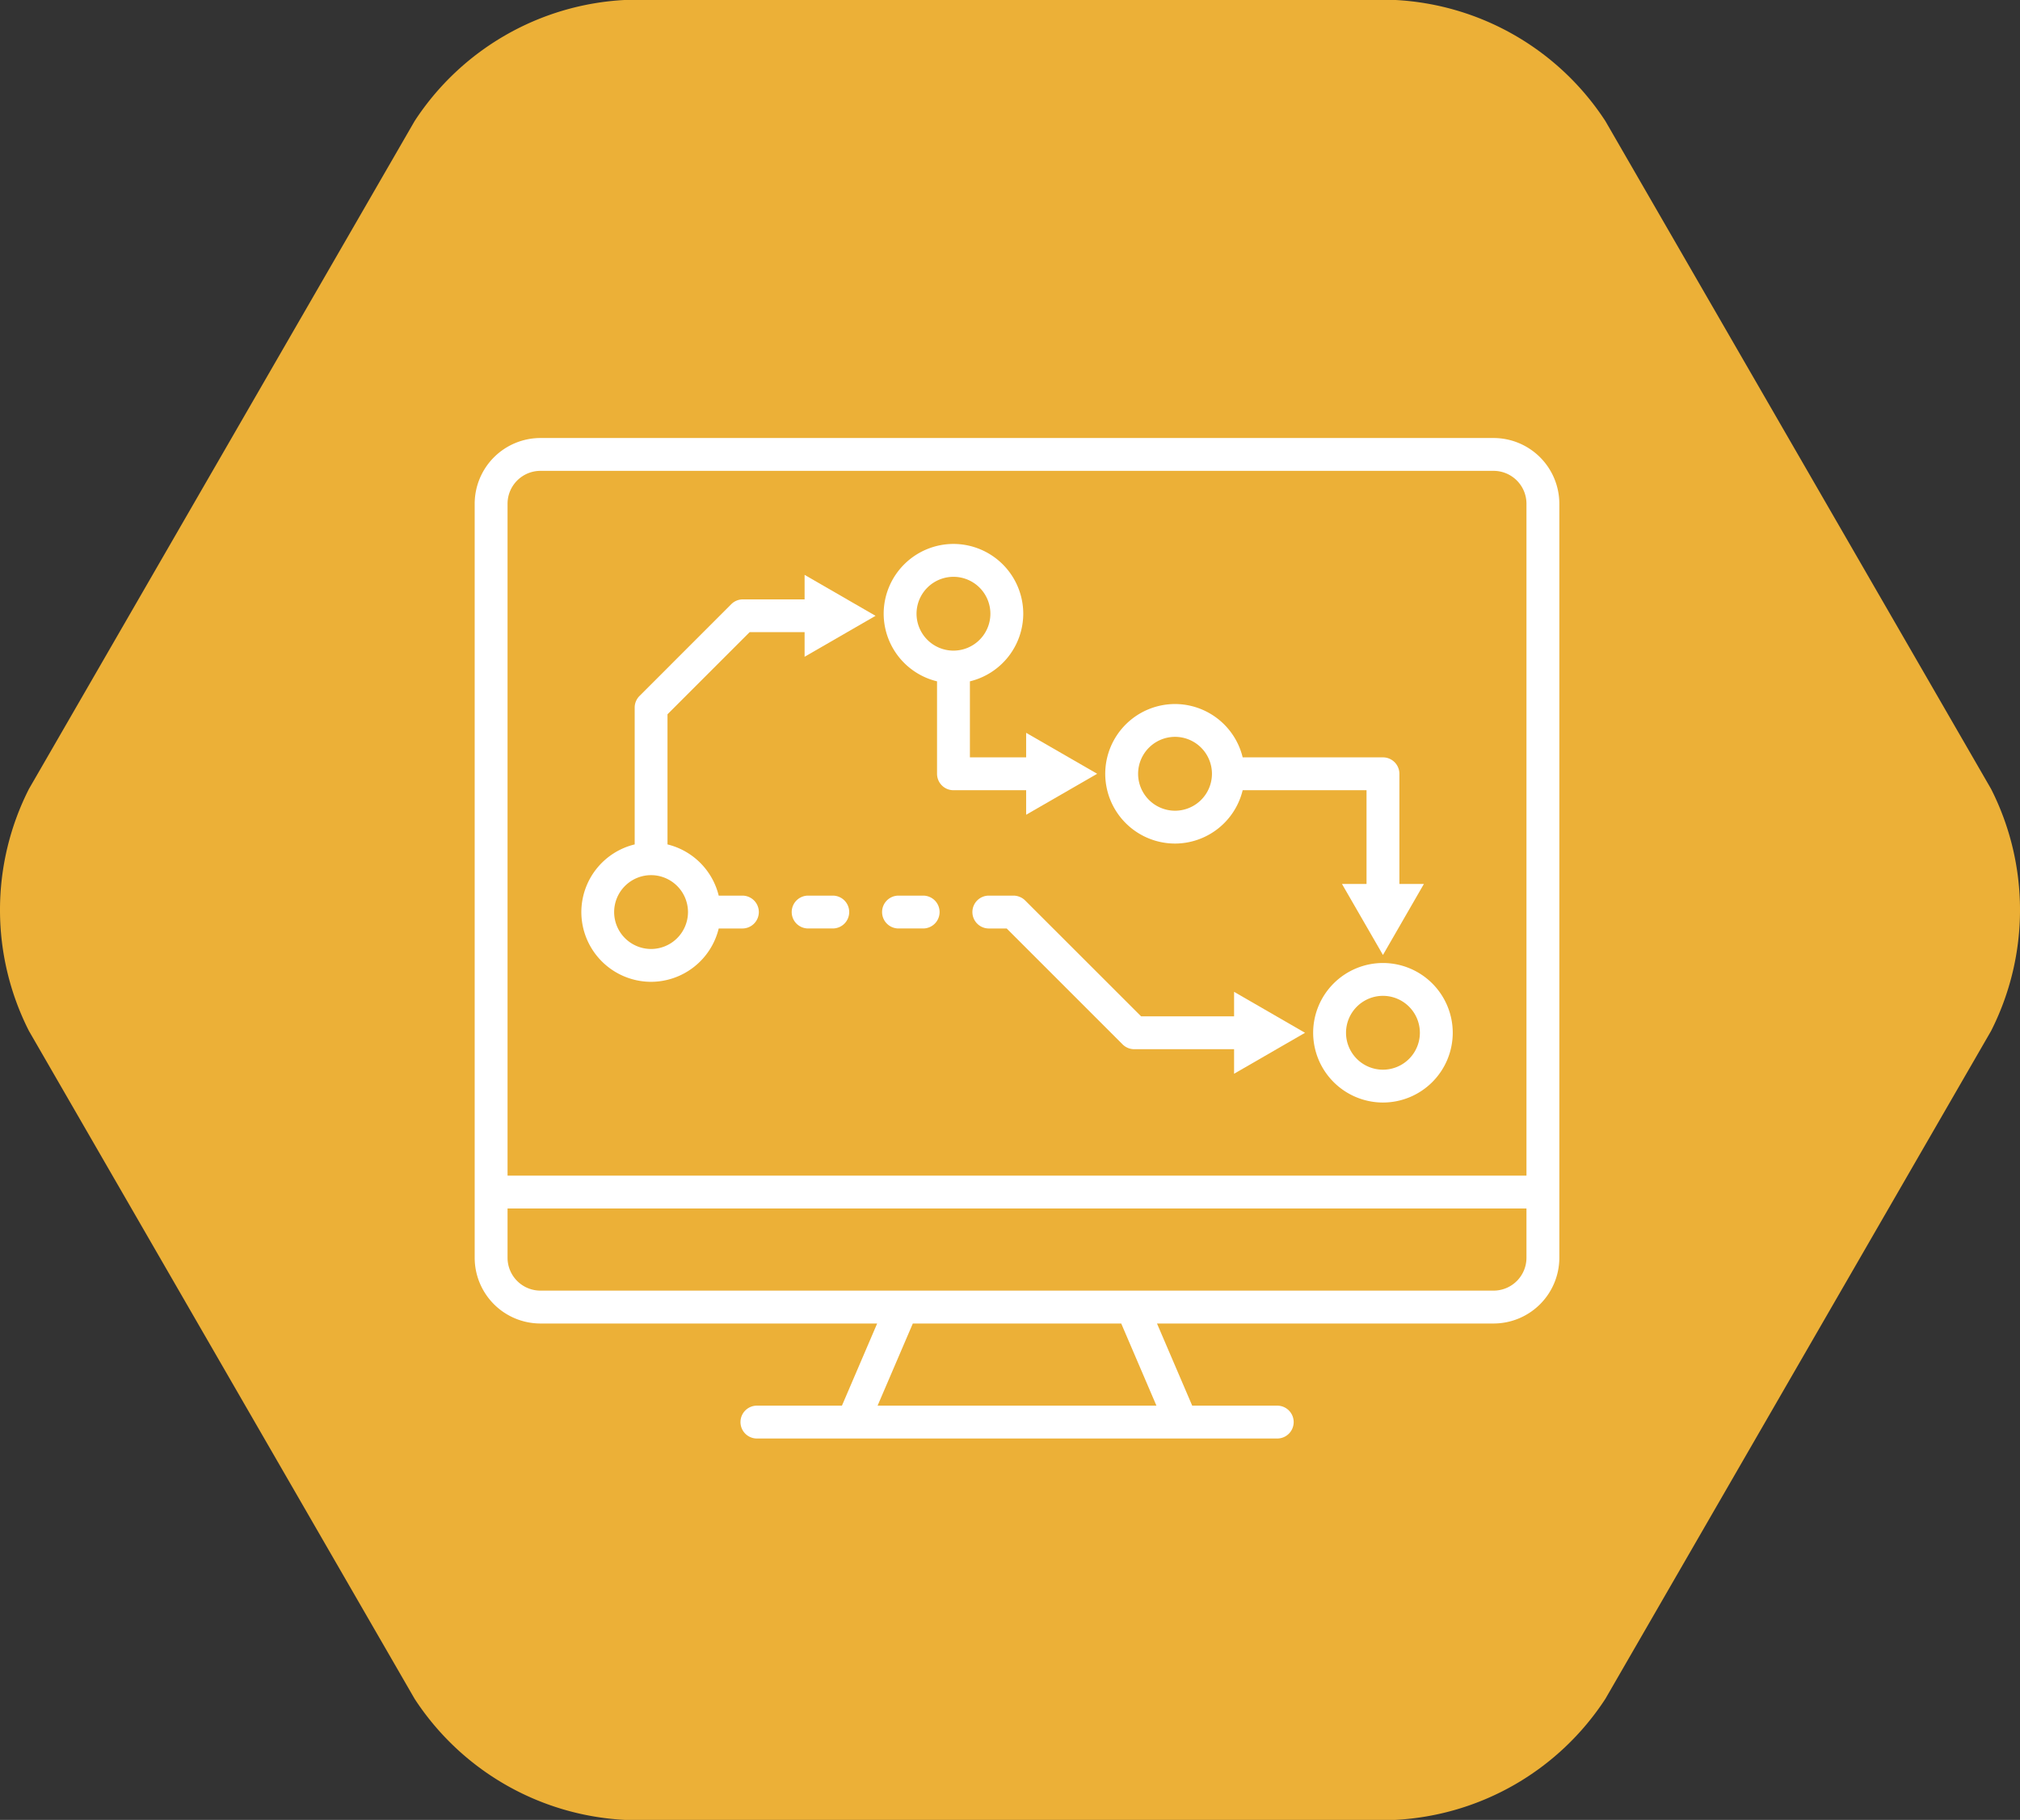 <svg xmlns="http://www.w3.org/2000/svg" xmlns:xlink="http://www.w3.org/1999/xlink" width="96.667" height="87.11" viewBox="0 0 96.667 87.11">
  <rect x="0" y="0" width="96.667" height="87.11" fill="#333333" stroke="none"/>
  <defs>
    <clipPath id="clip-path">
      <path id="Path_47608" data-name="Path 47608" d="M0,0H96.667V-87.11H0Z" fill="none"/>
    </clipPath>
  </defs>
  <g id="Group_14866" data-name="Group 14866" transform="translate(0 87.11)">
    <g id="Group_14865" data-name="Group 14865" clip-path="url(#clip-path)">
      <g id="Group_14856" data-name="Group 14856" transform="translate(76.825 -81.316)">
        <path id="Path_47599" data-name="Path 47599" d="M0,0A12.8,12.8,0,0,0-10.035-5.794H-46.948A12.806,12.806,0,0,0-56.983,0L-75.439,31.968a12.8,12.8,0,0,0,0,11.587l18.456,31.968a12.805,12.805,0,0,0,10.035,5.793h36.913A12.8,12.8,0,0,0,0,75.523L18.457,43.555a12.808,12.808,0,0,0,0-11.587Z" fill="#ecb037"/>
      </g>
      <g id="Group_14857" data-name="Group 14857" transform="translate(71.476 -66.144)">
        <path id="Path_47600" data-name="Path 47600" d="M0,0H-45.614A3.15,3.15,0,0,0-48.76,3.146V39.239a3.15,3.15,0,0,0,3.146,3.146H-29.5l-1.685,3.932h-4.069a.786.786,0,0,0-.786.786.787.787,0,0,0,.786.787h24.9a.787.787,0,0,0,.787-.787.786.786,0,0,0-.787-.786h-4.069l-1.685-3.932H0a3.15,3.15,0,0,0,3.146-3.146V3.146A3.149,3.149,0,0,0,0,0M-47.187,3.146a1.575,1.575,0,0,1,1.573-1.574H0A1.575,1.575,0,0,1,1.573,3.146v32.16h-48.76Zm31.052,43.171H-29.479l1.686-3.932h9.973ZM1.573,39.239A1.574,1.574,0,0,1,0,40.811H-45.614a1.574,1.574,0,0,1-1.573-1.572V36.88H1.573Z" fill="#fff"/>
      </g>
      <g id="Group_14858" data-name="Group 14858" transform="translate(66.181 -41.015)">
        <path id="Path_47601" data-name="Path 47601" d="M0,0A3.344,3.344,0,0,0-3.34,3.34,3.344,3.344,0,0,0,0,6.679,3.343,3.343,0,0,0,3.34,3.34,3.343,3.343,0,0,0,0,0M0,5.107A1.768,1.768,0,0,1-1.767,3.34,1.769,1.769,0,0,1,0,1.572,1.769,1.769,0,0,1,1.767,3.34,1.768,1.768,0,0,1,0,5.107" fill="#fff"/>
      </g>
      <g id="Group_14859" data-name="Group 14859" transform="translate(56.231 -46.732)">
        <path id="Path_47602" data-name="Path 47602" d="M0,0A3.339,3.339,0,0,0,3.237-2.553H9.164V1.933H7.989l1.961,3.4,1.96-3.4H10.737V-3.34a.787.787,0,0,0-.787-.786H3.237A3.338,3.338,0,0,0,0-6.679,3.343,3.343,0,0,0-3.34-3.34,3.343,3.343,0,0,0,0,0M0-5.108A1.769,1.769,0,0,1,1.767-3.34,1.769,1.769,0,0,1,0-1.572,1.77,1.77,0,0,1-1.767-3.34,1.77,1.77,0,0,1,0-5.108" fill="#fff"/>
      </g>
      <g id="Group_14860" data-name="Group 14860" transform="translate(44.178 -44.24)">
        <path id="Path_47603" data-name="Path 47603" d="M0,0H-1.18a.786.786,0,0,0-.786.786.786.786,0,0,0,.786.786H0A.786.786,0,0,0,.786.786.786.786,0,0,0,0,0" fill="#fff"/>
      </g>
      <g id="Group_14861" data-name="Group 14861" transform="translate(39.853 -44.24)">
        <path id="Path_47604" data-name="Path 47604" d="M0,0H-1.18a.786.786,0,0,0-.786.786.786.786,0,0,0,.786.786H0A.786.786,0,0,0,.786.786.786.786,0,0,0,0,0" fill="#fff"/>
      </g>
      <g id="Group_14862" data-name="Group 14862" transform="translate(59.057 -38.461)">
        <path id="Path_47605" data-name="Path 47605" d="M0,0H-4.449L-10-5.549a.777.777,0,0,0-.256-.169.781.781,0,0,0-.3-.061h-1.18a.787.787,0,0,0-.787.786.788.788,0,0,0,.787.787h.854l5.548,5.549a.789.789,0,0,0,.556.229H0V2.747L3.395.787,0-1.174Z" fill="#fff"/>
      </g>
      <g id="Group_14863" data-name="Group 14863" transform="translate(38.504 -58.42)">
        <path id="Path_47606" data-name="Path 47606" d="M0,0H-2.954A.783.783,0,0,0-3.51.231L-7.9,4.623a.787.787,0,0,0-.231.557v6.549a3.339,3.339,0,0,0-2.553,3.237,3.344,3.344,0,0,0,3.34,3.34A3.341,3.341,0,0,0-4.11,15.753h1.133a.788.788,0,0,0,.787-.787.787.787,0,0,0-.787-.786H-4.11a3.341,3.341,0,0,0-2.451-2.451V5.5l3.932-3.932H0V2.747L3.395.787,0-1.174ZM-5.58,14.966a1.77,1.77,0,0,1-1.767,1.768,1.769,1.769,0,0,1-1.767-1.768A1.769,1.769,0,0,1-7.347,13.2,1.77,1.77,0,0,1-5.58,14.966" fill="#fff"/>
      </g>
      <g id="Group_14864" data-name="Group 14864" transform="translate(49.106 -48.111)">
        <path id="Path_47607" data-name="Path 47607" d="M0,0,3.4-1.961,0-3.922v1.175H-2.691V-6.386A3.339,3.339,0,0,0-.138-9.622a3.344,3.344,0,0,0-3.34-3.341,3.345,3.345,0,0,0-3.34,3.341A3.339,3.339,0,0,0-4.264-6.386v4.425a.787.787,0,0,0,.786.787H0ZM-5.245-9.622a1.768,1.768,0,0,1,1.767-1.767A1.768,1.768,0,0,1-1.711-9.622,1.768,1.768,0,0,1-3.478-7.856,1.768,1.768,0,0,1-5.245-9.622" fill="#fff"/>
      </g>
    </g>
  </g>
</svg>
